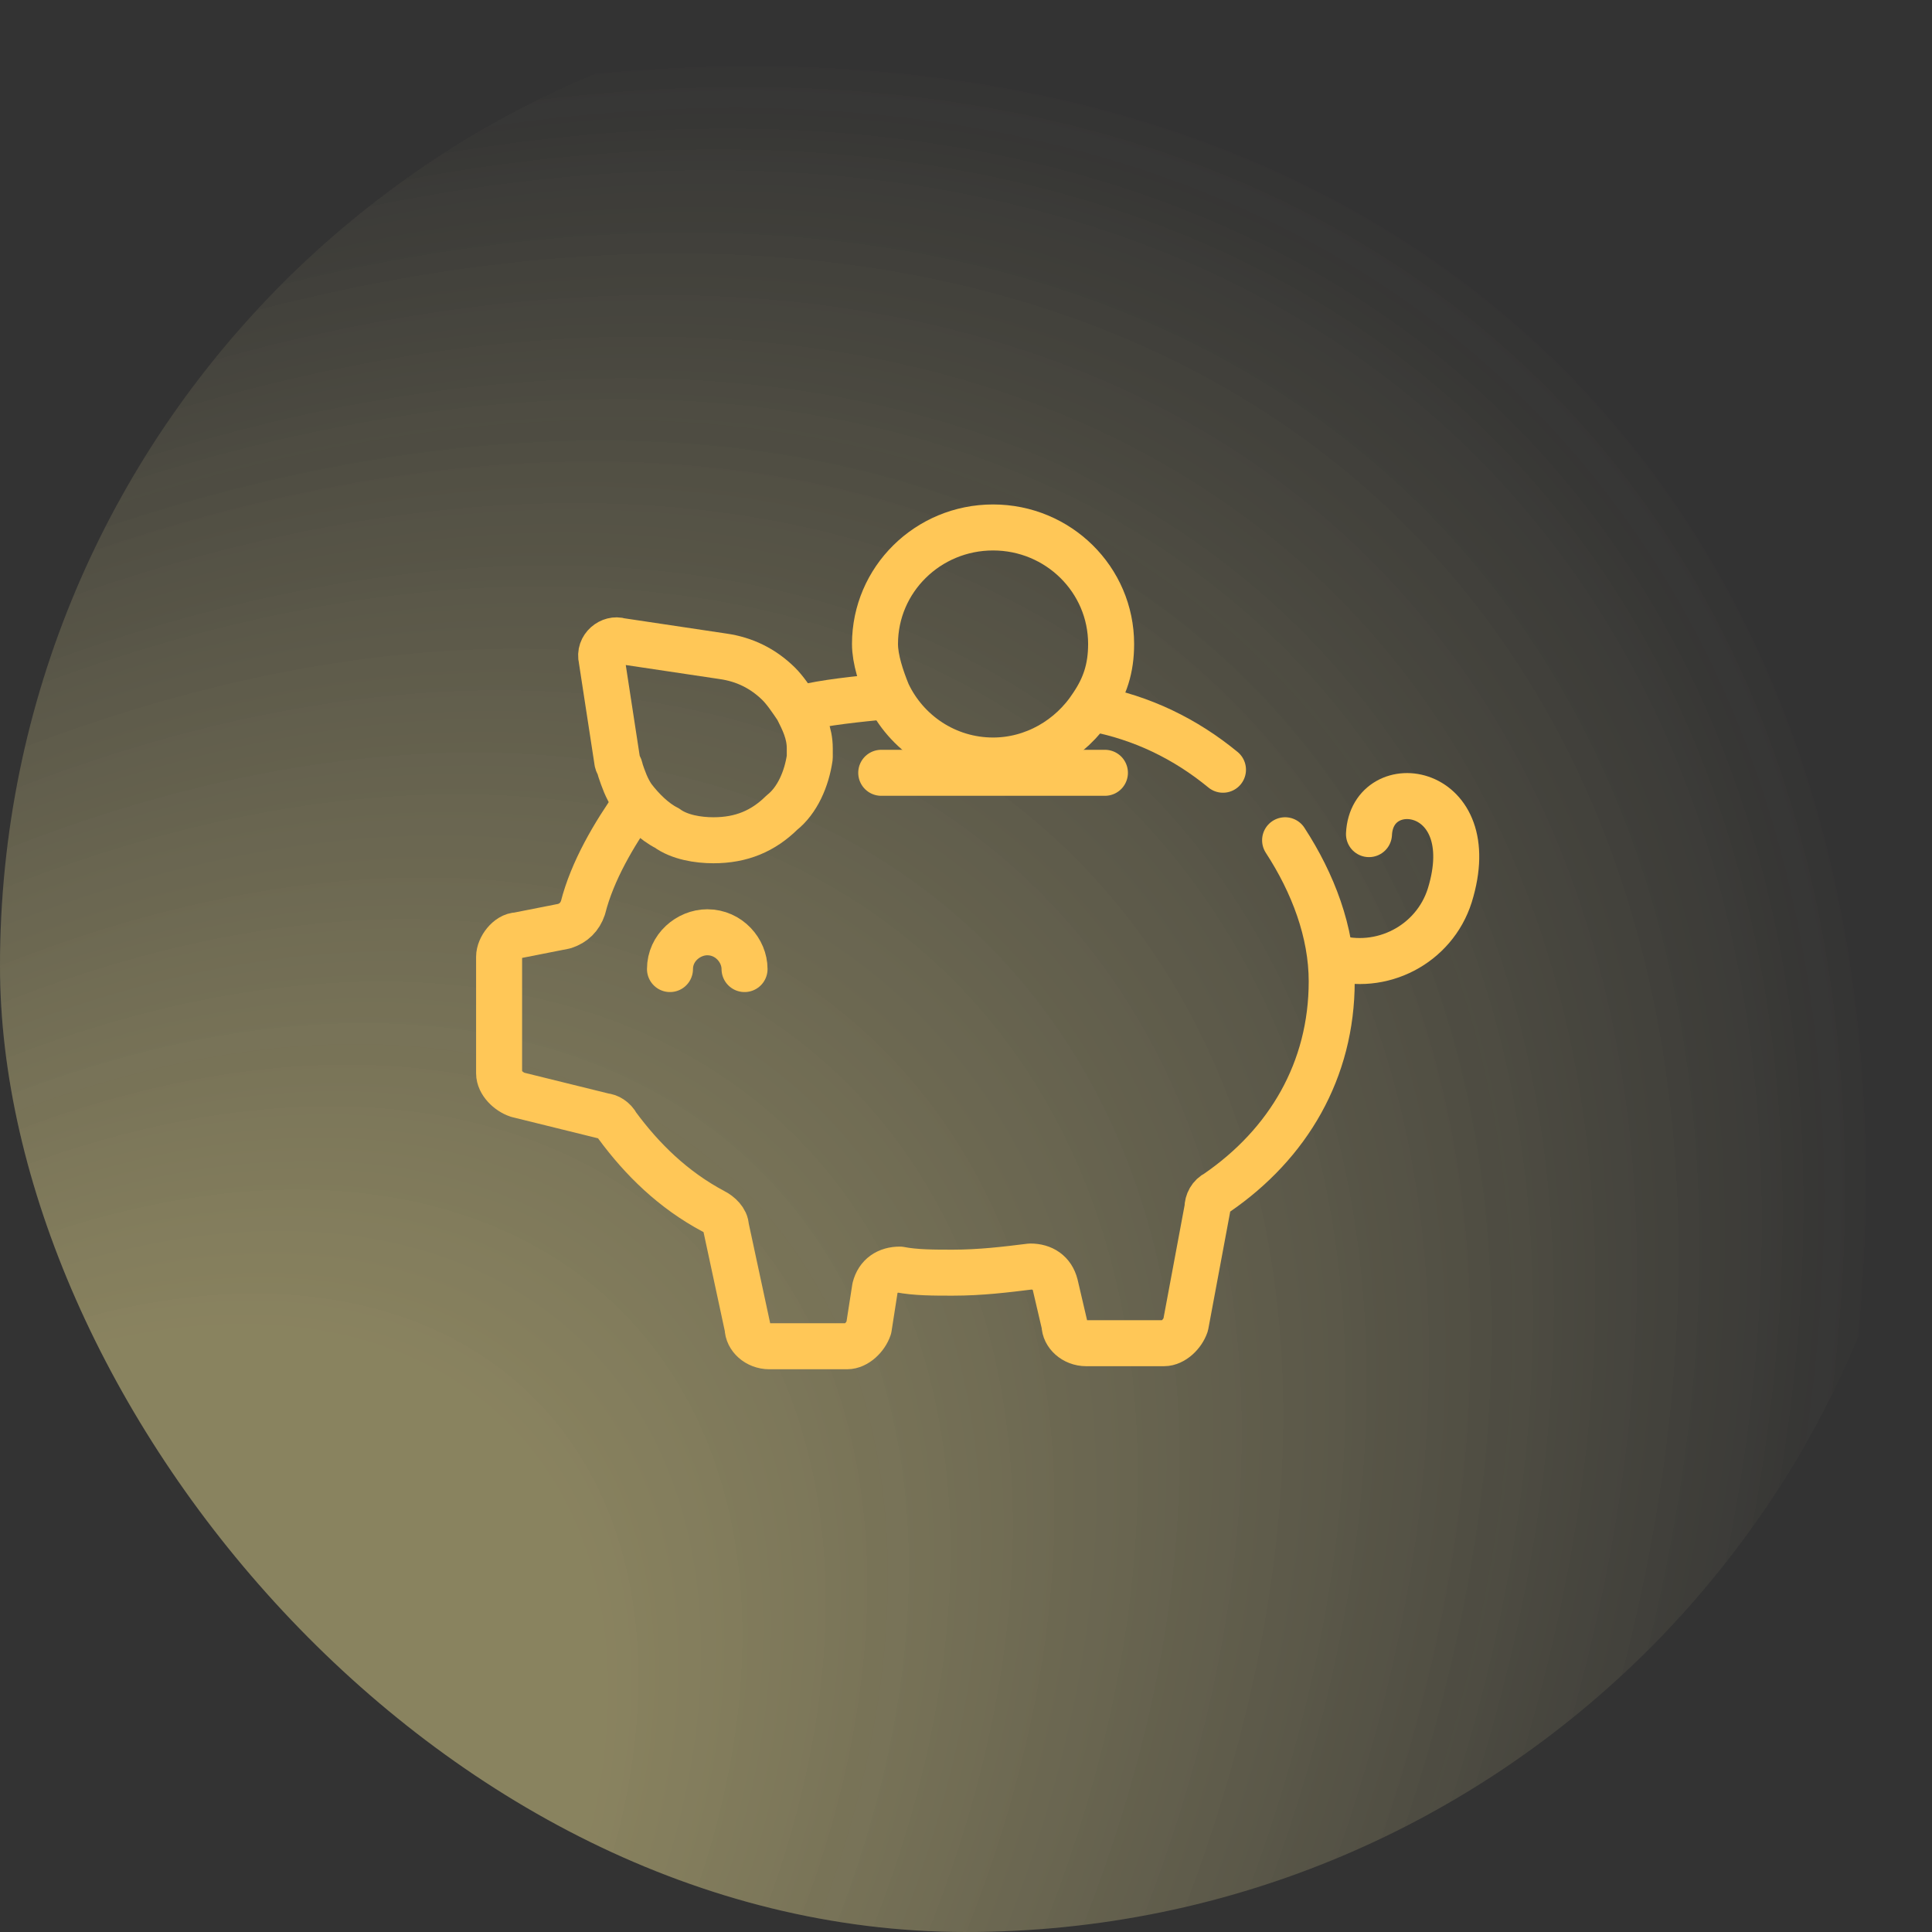 <svg width="96" height="96" viewBox="0 0 96 96" fill="none" xmlns="http://www.w3.org/2000/svg">
<rect x="0" y="0" width="96" height="96" fill="#333333" stroke="none"/>
<rect width="96" height="96" rx="48" fill="url(#paint0_radial)"/>
<rect width="96" height="96" rx="48" fill="url(#paint1_radial)"/>
<path d="M63.856 41.752C65.246 43.886 66.172 46.324 66.172 48.762C66.172 53.181 64.01 56.838 60.46 59.276C60.151 59.428 59.997 59.733 59.997 60.038L58.916 65.829C58.762 66.286 58.299 66.743 57.836 66.743H53.976C53.359 66.743 52.896 66.286 52.896 65.829L52.433 63.847C52.278 63.238 51.815 62.933 51.198 62.933C49.963 63.086 48.728 63.238 47.338 63.238C46.412 63.238 45.486 63.238 44.714 63.086C44.096 63.086 43.633 63.39 43.479 64L43.17 65.981C43.016 66.438 42.553 66.895 42.09 66.895H38.23C37.613 66.895 37.15 66.438 37.15 65.981L36.069 60.952C36.069 60.648 35.76 60.343 35.452 60.19C33.445 59.124 31.901 57.6 30.666 55.924C30.512 55.619 30.203 55.467 30.049 55.467L25.726 54.4C25.263 54.248 24.8 53.79 24.8 53.333V47.543C24.8 47.086 25.263 46.476 25.726 46.476L28.042 46.019C28.505 45.867 28.814 45.562 28.968 45.105C29.431 43.276 30.512 41.447 31.592 39.924" stroke="#FFC757" stroke-width="2.286" stroke-miterlimit="10" stroke-linecap="round" stroke-linejoin="round"/>
<path d="M60.769 38.247C58.916 36.724 56.755 35.657 54.285 35.2" stroke="#FFC757" stroke-width="2.286" stroke-miterlimit="10" stroke-linecap="round" stroke-linejoin="round"/>
<path d="M39.774 35.2C41.009 34.895 42.553 34.743 44.097 34.59" stroke="#FFC757" stroke-width="2.286" stroke-miterlimit="10" stroke-linecap="round" stroke-linejoin="round"/>
<path d="M40.237 37.181C40.237 37.333 40.237 37.486 40.237 37.638C40.083 38.705 39.62 39.772 38.848 40.381C37.922 41.295 36.841 41.752 35.452 41.752C34.68 41.752 33.754 41.6 33.136 41.143C32.519 40.838 31.901 40.229 31.438 39.619C31.129 39.162 30.975 38.705 30.82 38.248C30.82 38.095 30.666 37.943 30.666 37.791L29.894 32.762C29.74 32.152 30.357 31.695 30.82 31.848L35.915 32.61C36.995 32.762 37.922 33.219 38.694 33.981C39.002 34.286 39.311 34.743 39.62 35.2C39.928 35.81 40.237 36.419 40.237 37.181Z" stroke="#FFC757" stroke-width="2.286" stroke-miterlimit="10" stroke-linecap="round" stroke-linejoin="round"/>
<path d="M36.996 48.152C36.996 47.238 36.224 46.324 35.144 46.324C34.217 46.324 33.291 47.086 33.291 48.152" stroke="#FFC757" stroke-width="2.286" stroke-miterlimit="10" stroke-linecap="round" stroke-linejoin="round"/>
<path d="M68.024 41.447C68.179 38.248 73.736 39.009 72.038 44.495C71.266 46.933 68.642 48.305 66.172 47.543" stroke="#FFC757" stroke-width="2.286" stroke-miterlimit="10" stroke-linecap="round" stroke-linejoin="round"/>
<path d="M43.788 38.4H54.903" stroke="#FFC757" stroke-width="2.286" stroke-miterlimit="10" stroke-linecap="round" stroke-linejoin="round"/>
<path d="M55.211 32C55.211 33.219 54.902 34.133 54.285 35.048C53.204 36.724 51.352 37.79 49.345 37.79C47.029 37.79 45.022 36.419 44.096 34.438C43.787 33.676 43.478 32.762 43.478 32C43.478 28.8 46.103 26.209 49.345 26.209C52.587 26.209 55.211 28.8 55.211 32Z" stroke="#FFC757" stroke-width="2.286" stroke-miterlimit="10" stroke-linecap="round" stroke-linejoin="round"/>
<defs>
<radialGradient id="paint0_radial" cx="0" cy="0" r="1" gradientUnits="userSpaceOnUse" gradientTransform="translate(-4.77144e-06 96) rotate(-45) scale(135.765 90.655)">
<stop offset="0.263" stop-color="white" stop-opacity="0.24"/>
<stop offset="0.811" stop-color="white" stop-opacity="0"/>
</radialGradient>
<radialGradient id="paint1_radial" cx="0" cy="0" r="1" gradientUnits="userSpaceOnUse" gradientTransform="translate(-4.77144e-06 96) rotate(-45) scale(135.765 90.655)">
<stop offset="0.263" stop-color="#FFE450" stop-opacity="0.24"/>
<stop offset="0.811" stop-color="#FFE450" stop-opacity="0"/>
</radialGradient>
</defs>
</svg>
